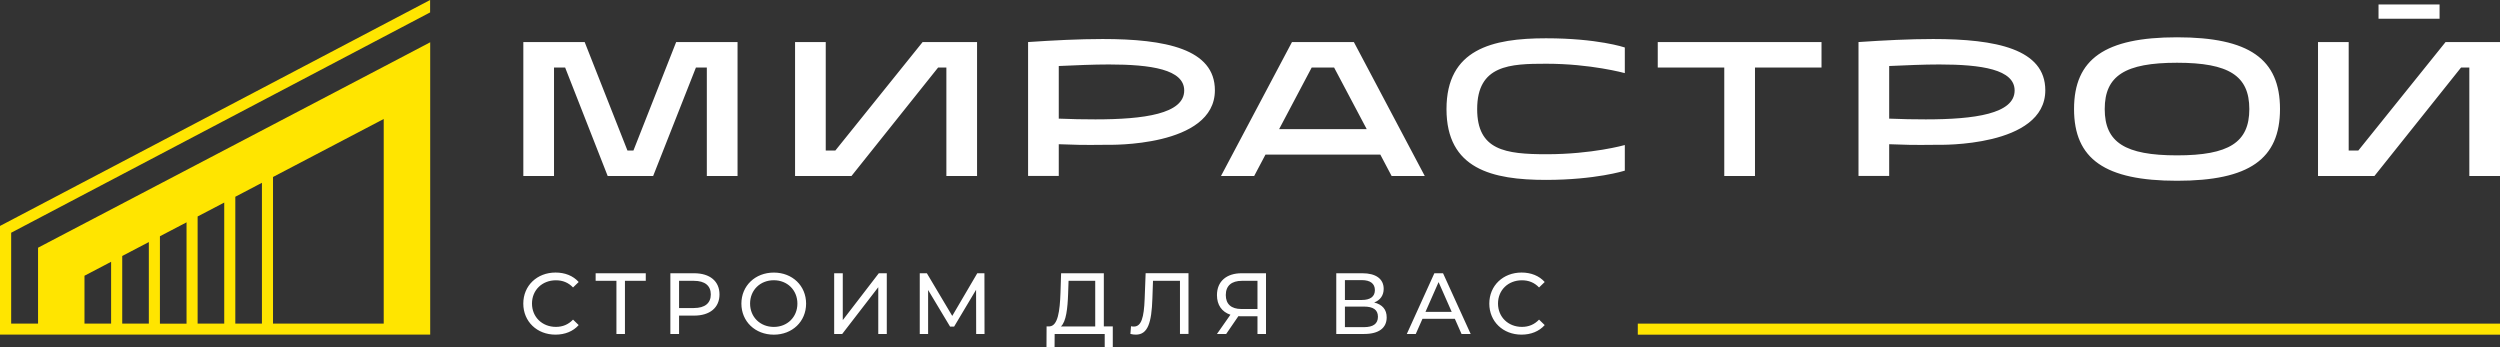 <svg width="360" height="50" viewBox="0 0 360 50" fill="none" xmlns="http://www.w3.org/2000/svg">
<rect x="0" y="0" width="360" height="50" fill="#333333" stroke="none"/>
<path d="M158.951 47.001H160.241V50.001H159.078V48.092H151.87L151.857 50.001H150.694L150.707 47.001H151.133C152.334 46.925 152.62 44.814 152.709 42.157L152.799 39.348H158.951V47.001ZM111.432 39.251C114.101 39.251 116.078 41.147 116.078 43.722C116.078 46.296 114.095 48.192 111.432 48.192C108.737 48.192 106.76 46.283 106.76 43.722C106.76 41.16 108.743 39.251 111.432 39.251ZM80 39.246C81.354 39.246 82.53 39.709 83.331 40.609L82.517 41.395C81.843 40.685 81.017 40.362 80.051 40.362C78.074 40.362 76.606 41.77 76.606 43.71C76.606 45.65 78.074 47.071 80.051 47.071C81.017 47.071 81.843 46.735 82.517 46.024L83.331 46.812C82.53 47.712 81.354 48.188 79.987 48.188C77.331 48.188 75.354 46.304 75.354 43.717C75.354 41.13 77.337 39.246 80 39.246ZM219.107 39.246C220.46 39.246 221.637 39.709 222.438 40.609L221.624 41.395C220.95 40.685 220.123 40.362 219.157 40.362C217.174 40.362 215.713 41.77 215.713 43.71C215.713 45.65 217.181 47.071 219.157 47.071C220.123 47.071 220.95 46.735 221.624 46.024L222.438 46.812C221.637 47.712 220.46 48.188 219.094 48.188C216.437 48.187 214.46 46.304 214.46 43.717C214.46 41.13 216.443 39.246 219.107 39.246ZM171.143 48.085H169.916V40.432H166.032L165.943 42.993C165.829 46.462 165.295 48.186 163.566 48.187C163.319 48.187 163.076 48.161 162.777 48.085L162.867 46.976C163.02 47.014 163.128 47.026 163.268 47.026C164.354 47.026 164.729 45.739 164.831 43.031L164.971 39.341H171.143V48.085ZM92.992 40.438H89.992V48.092H88.766V40.438H85.772V39.348H92.992V40.438ZM99.952 39.348C102.234 39.348 103.607 40.502 103.607 42.398C103.607 44.3 102.228 45.448 99.952 45.448H97.785V48.092H96.533V39.348H99.952ZM121.36 46.095L126.547 39.348H127.697V48.092H126.471V41.357L121.277 48.092H120.121V39.348H121.36V46.095ZM137.124 45.492L140.728 39.348H141.758L141.771 48.092H140.568L140.556 41.726L137.391 47.033H136.813L133.647 41.757V48.092H132.445V39.348H133.469L137.124 45.492ZM182.304 48.092H181.077V45.543H178.662C178.554 45.543 178.44 45.543 178.325 45.53L176.57 48.092H175.242L177.181 45.321C175.941 44.909 175.242 43.913 175.242 42.499C175.242 40.502 176.634 39.348 178.789 39.348H182.304V48.092ZM196.192 39.348C198.099 39.348 199.25 40.14 199.25 41.599C199.25 42.556 198.735 43.235 197.883 43.559C199.059 43.85 199.688 44.573 199.682 45.708C199.682 47.204 198.582 48.092 196.428 48.092H192.423V39.348H196.192ZM211.777 48.092H210.462L209.496 45.904H204.837L203.87 48.092H202.58L206.547 39.348H207.799L211.777 48.092ZM193.669 47.109H196.408C197.724 47.109 198.423 46.633 198.423 45.612C198.423 44.598 197.724 44.148 196.408 44.148H193.669V47.109ZM111.432 40.355C109.461 40.355 108.012 41.775 108.012 43.715C108.012 45.655 109.468 47.076 111.432 47.076C113.377 47.076 114.826 45.655 114.826 43.715C114.826 41.775 113.37 40.355 111.432 40.355ZM153.809 42.277C153.739 44.408 153.523 46.336 152.773 47.008H157.712V40.438H153.873L153.809 42.277ZM205.269 44.909H209.045L207.157 40.622L205.269 44.909ZM178.84 40.438C177.353 40.438 176.514 41.136 176.514 42.486C176.514 43.774 177.276 44.497 178.764 44.497H181.077V40.438H178.84ZM97.785 44.357H99.914C101.516 44.357 102.356 43.647 102.356 42.398C102.355 41.148 101.516 40.438 99.914 40.438H97.785V44.357ZM193.669 43.196H196.109C197.311 43.196 197.984 42.715 197.984 41.776C197.984 40.838 197.311 40.337 196.109 40.337H193.669V43.196Z" fill="white"/>
<path d="M313.491 5.371C323.871 5.371 328.32 8.485 328.32 15.701C328.32 22.917 323.871 26.03 313.491 26.03C303.137 26.03 298.662 22.917 298.662 15.701C298.662 8.485 303.137 5.371 313.491 5.371ZM222.628 5.513C230.062 5.513 233.925 6.821 233.973 6.838V10.528C233.911 10.518 229.093 9.178 222.653 9.178C217.46 9.178 212.712 9.343 212.712 15.709C212.712 21.632 216.742 22.209 222.711 22.209C229.296 22.209 233.92 20.899 233.973 20.884V24.574C233.926 24.589 229.788 25.9 222.628 25.906C214.867 25.906 208.295 24.333 208.295 15.709C208.295 7.085 214.867 5.513 222.628 5.513ZM90.354 21.68H91.213L97.365 6.062H106.207V25.346H101.783V9.727H100.213L94.053 25.346H87.507L81.38 9.727H79.778V25.346H75.36V6.062H84.195L90.354 21.68ZM118.907 21.68H120.286L132.852 6.062H140.696V25.345H136.278V9.721H135.09L122.612 25.345H114.489V6.062H118.907V21.68ZM205.168 25.345H200.394L198.767 22.264H182.228L180.6 25.345H175.821L186.042 6.062H194.96L205.168 25.345ZM262.298 9.727H252.718V25.345H248.295V9.727H238.716V6.062H262.298V9.727ZM338.211 21.68H339.596L352.156 6.062H360V25.345H355.583V9.721H354.393L341.917 25.345H333.793V6.062H338.211V21.68ZM158.786 5.618C167.843 5.618 174.944 7.051 174.944 12.999C174.944 21.236 159.576 20.851 159.505 20.85C155.5 20.9 154.89 20.85 152.462 20.768V25.339H148.044V6.056C151.717 5.808 155.385 5.618 158.786 5.618ZM278.366 5.618C287.423 5.618 294.524 7.051 294.524 12.999C294.524 21.232 279.172 20.852 279.085 20.85C275.08 20.9 274.47 20.85 272.042 20.768V25.339H267.624V6.056C271.298 5.808 274.965 5.618 278.366 5.618ZM313.491 9.036C306.003 9.036 303.08 10.913 303.08 15.707C303.08 20.501 306.003 22.372 313.491 22.372C320.972 22.372 323.902 20.501 323.902 15.707C323.902 10.913 320.972 9.036 313.491 9.036ZM184.192 18.598H196.809L192.112 9.727H188.883L184.192 18.598ZM159.67 9.283C157.407 9.283 154.921 9.397 152.462 9.505V17.083C154.26 17.159 156.027 17.19 157.737 17.19C164.748 17.19 170.526 16.392 170.526 13.031C170.526 10 165.772 9.283 159.67 9.283ZM279.25 9.283C276.987 9.283 274.502 9.397 272.042 9.505V17.083C273.84 17.159 275.607 17.19 277.317 17.19C284.334 17.19 290.106 16.392 290.106 13.031C290.106 10 285.352 9.283 279.25 9.283ZM351.298 0.642V2.696H342.508V0.642H351.298Z" fill="white"/>
<path d="M61.948 46.601V6.088L55.255 9.601L5.479 35.669V35.675V46.601H1.608V33.513L61.935 1.788V0L0 32.536V46.595V48.187H61.948V46.601ZM37.718 26.322V46.601H33.885V28.332L36.885 26.76L37.718 26.322ZM23.029 34.02L26.862 32.017V46.608H23.029V34.02ZM21.433 46.601H17.601V36.861L21.433 34.857V46.601ZM28.457 31.173L32.29 29.169V46.601H28.457V31.173ZM12.172 39.702L15.516 37.952L15.999 37.698V46.601H12.166V39.702H12.172ZM55.255 46.601H39.313V25.485L55.255 17.134V46.601Z" fill="#FFE500"/>
<path d="M360 46.602H235.843V48.193H360V46.602Z" fill="#FFE500"/>
</svg>
